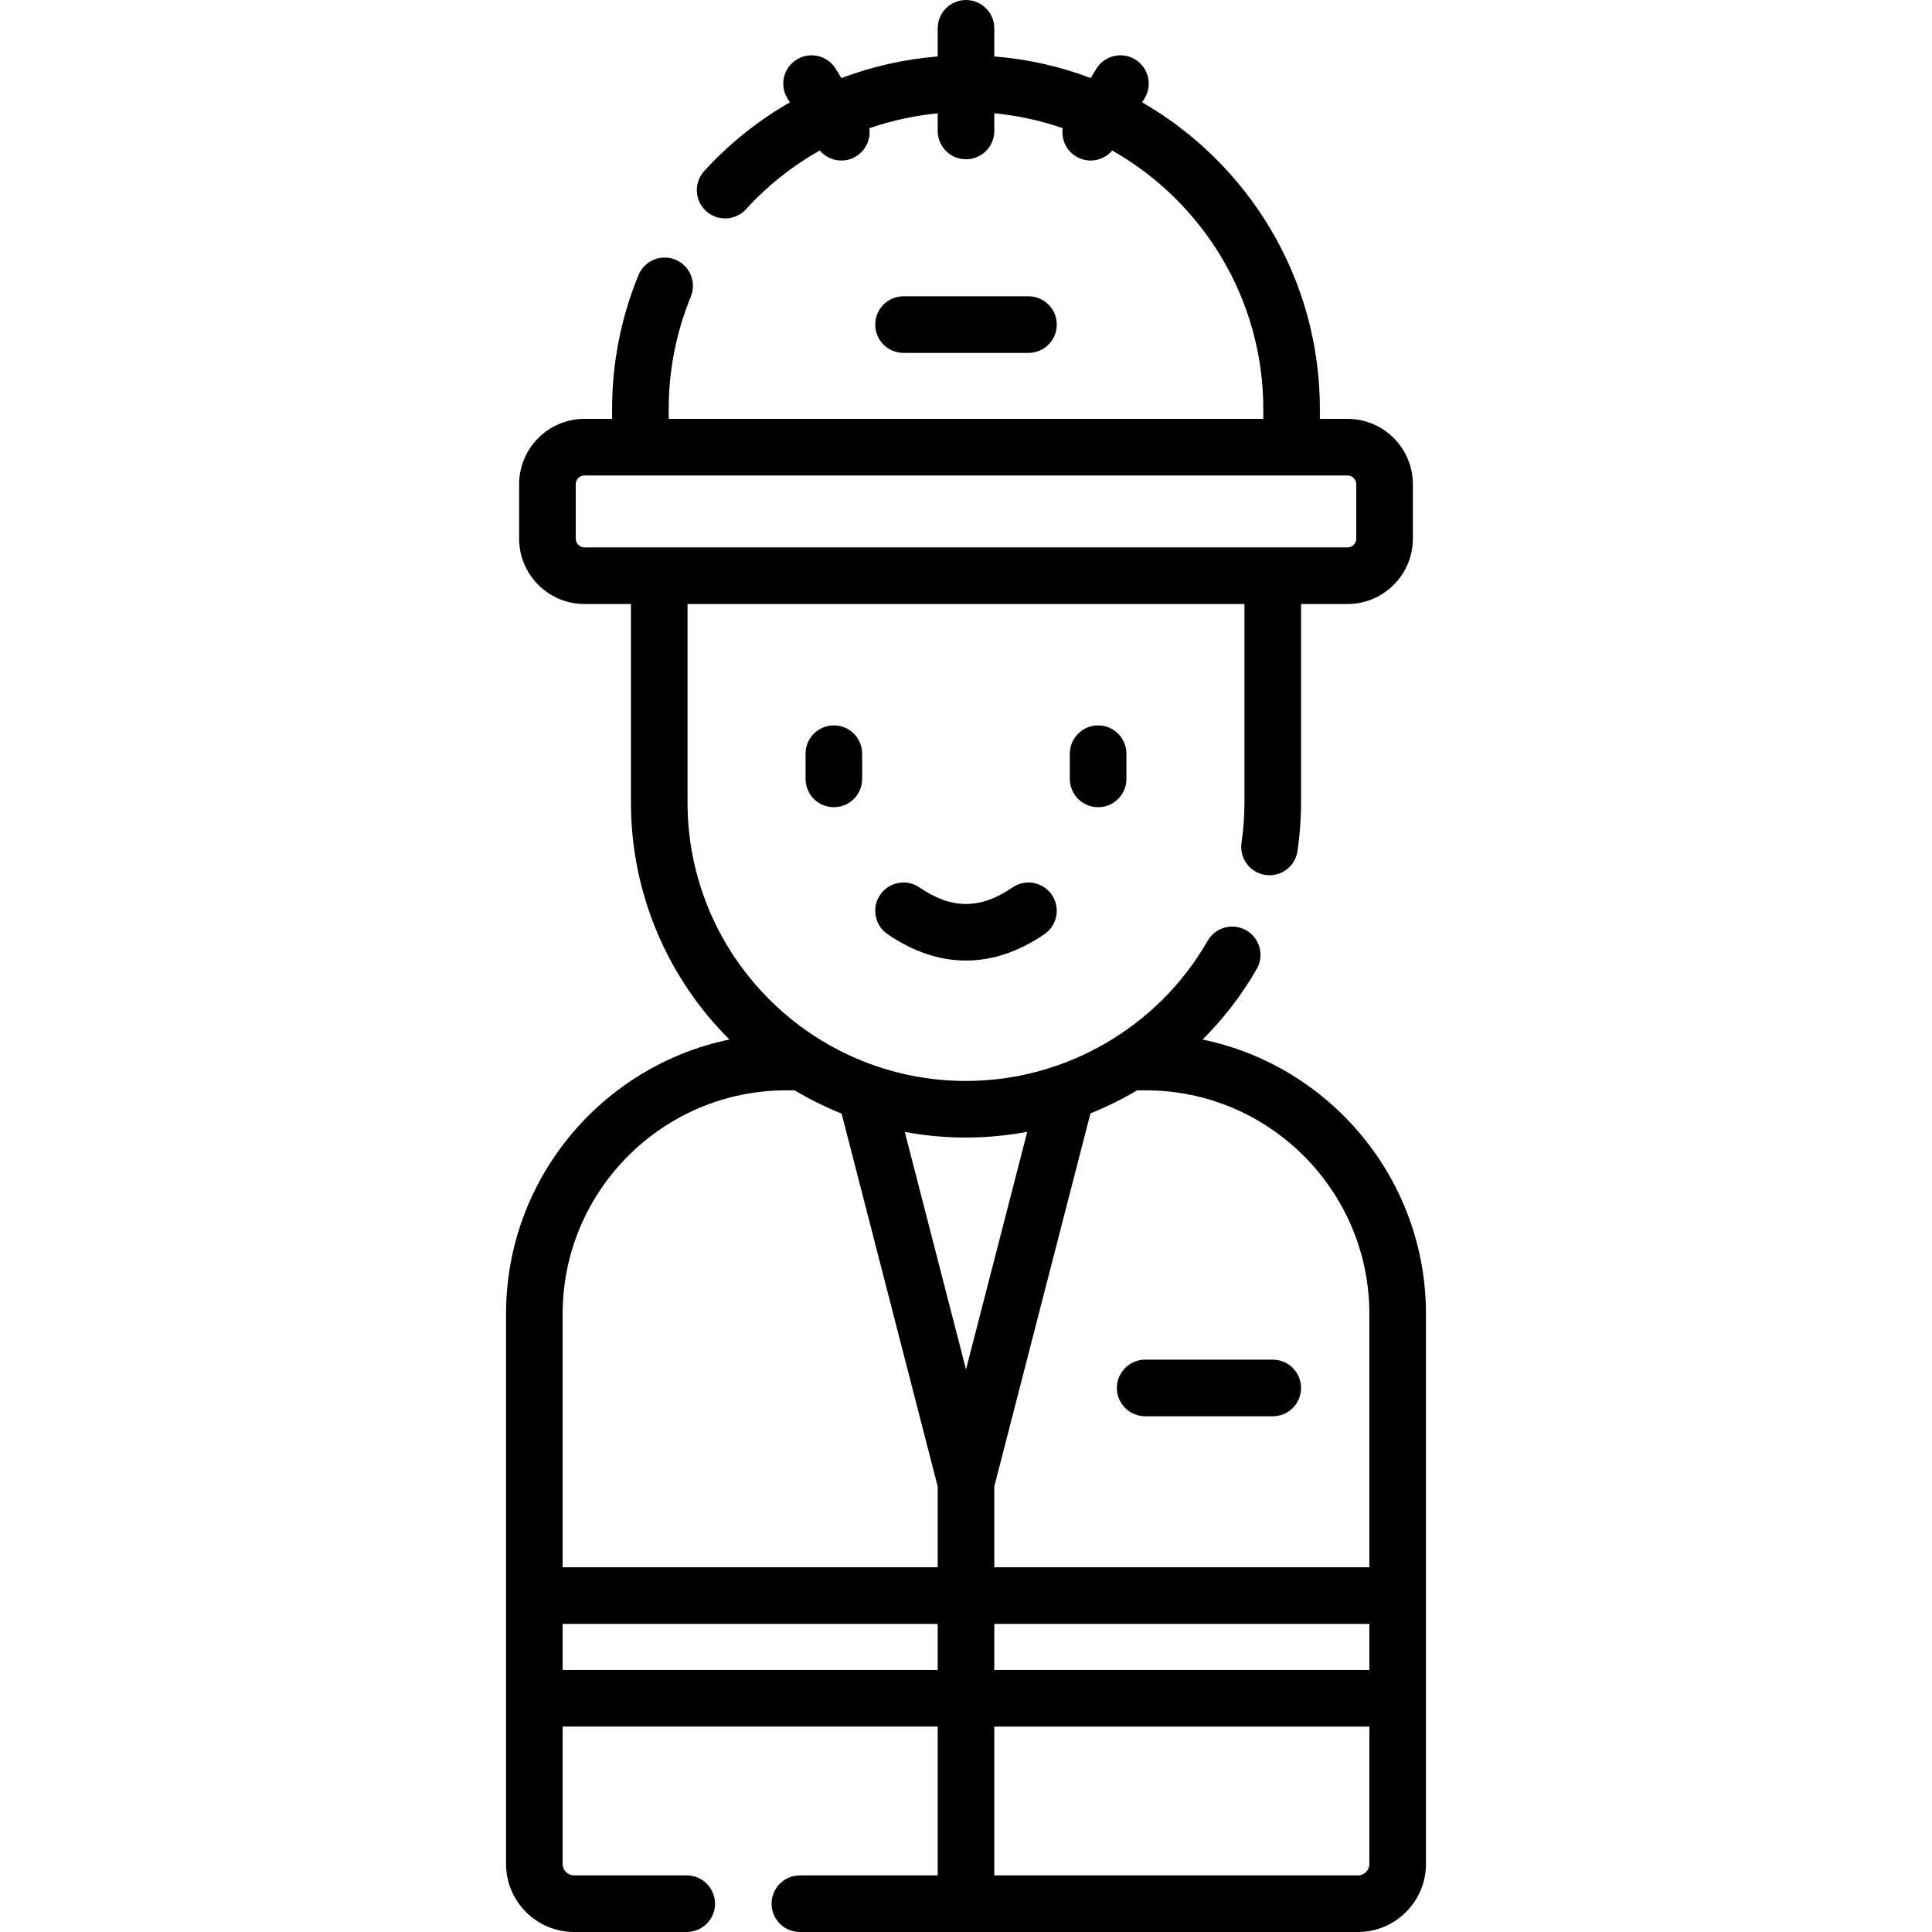 <svg id="Capa_1" enable-background="new 0 0 512 512" height="512" viewBox="0 0 512 512" width="512" xmlns="http://www.w3.org/2000/svg"><g><path d="m213.482 199.733v6.687c0 4.143 3.358 7.5 7.5 7.5s7.5-3.357 7.5-7.5v-6.687c0-4.143-3.358-7.5-7.5-7.5s-7.5 3.358-7.5 7.5z"/><path d="m283.517 199.733v6.687c0 4.143 3.357 7.5 7.5 7.5s7.5-3.357 7.5-7.5v-6.687c0-4.143-3.357-7.5-7.5-7.5s-7.5 3.358-7.5 7.5z"/><path d="m303.484 375.324h33.811c4.143 0 7.5-3.357 7.5-7.5s-3.357-7.5-7.5-7.5h-33.811c-4.143 0-7.5 3.357-7.5 7.5s3.358 7.5 7.5 7.5z"/><path d="m268.314 235.186c-8.516 5.838-16.113 5.838-24.629 0-3.416-2.342-8.084-1.471-10.427 1.944-2.342 3.417-1.471 8.085 1.945 10.427 6.803 4.664 13.799 6.995 20.796 6.995s13.994-2.331 20.797-6.995c3.416-2.342 4.287-7.01 1.944-10.427-2.339-3.415-7.007-4.287-10.426-1.944z"/><path d="m272.555 93.52c4.143 0 7.5-3.357 7.5-7.5s-3.357-7.5-7.5-7.5h-33.111c-4.142 0-7.5 3.357-7.5 7.5s3.358 7.5 7.5 7.5z"/><path d="m318.701 275.488c5.526-5.503 10.37-11.771 14.346-18.701 2.062-3.593.82-8.177-2.772-10.237-3.593-2.063-8.177-.82-10.237 2.772-13.146 22.91-37.683 37.143-64.038 37.143-40.691 0-73.795-33.104-73.795-73.796v-52.598h147.59v52.598c0 3.525-.264 7.126-.782 10.701-.596 4.1 2.245 7.905 6.344 8.5 4.1.604 7.904-2.245 8.5-6.344.623-4.287.938-8.613.938-12.857v-52.598h12.31c9.551 0 17.32-7.771 17.32-17.321v-14.429c0-9.551-7.77-17.321-17.32-17.321h-7.317v-2.556c0-34.732-18.977-65.114-47.106-81.323l.642-1.05c2.162-3.533 1.05-8.15-2.483-10.312-3.531-2.161-8.149-1.051-10.312 2.483l-1.486 2.43c-8.049-3.04-16.621-5.006-25.542-5.715v-7.457c0-4.143-3.357-7.5-7.5-7.5-4.142 0-7.5 3.357-7.5 7.5v7.461c-8.783.709-17.375 2.657-25.53 5.73l-1.498-2.448c-2.162-3.533-6.777-4.648-10.312-2.483-3.533 2.161-4.646 6.778-2.484 10.312l.643 1.052c-8.393 4.813-16.072 10.933-22.699 18.215-2.788 3.063-2.564 7.807.499 10.595 3.062 2.786 7.806 2.563 10.595-.499 5.686-6.247 12.298-11.47 19.525-15.552 1.452 1.714 3.561 2.653 5.72 2.653 1.334 0 2.685-.355 3.907-1.104 2.63-1.609 3.915-4.578 3.511-7.448 5.839-2.013 11.917-3.352 18.124-3.949v4.667c0 4.143 3.358 7.5 7.5 7.5 4.143 0 7.5-3.357 7.5-7.5v-4.678c6.287.597 12.354 1.944 18.126 3.936-.415 2.878.871 5.859 3.509 7.472 1.222.748 2.572 1.104 3.907 1.104 2.155 0 4.26-.936 5.712-2.646 23.877 13.552 40.033 39.195 40.033 68.556v2.554h-157.577v-2.556c0-10.303 1.974-20.345 5.867-29.846 1.571-3.833-.263-8.213-4.096-9.784-3.835-1.569-8.213.264-9.784 4.097-4.636 11.315-6.987 23.271-6.987 35.533v2.556h-7.316c-9.551 0-17.321 7.771-17.321 17.321v14.429c0 9.551 7.77 17.321 17.321 17.321h12.309v52.598c0 24.511 9.984 46.735 26.098 62.818-33.75 6.979-59.198 36.931-59.198 72.718v145.762c0 9.943 8.089 18.033 18.033 18.033h29.853c4.142 0 7.5-3.357 7.5-7.5s-3.358-7.5-7.5-7.5h-29.853c-1.672 0-3.033-1.36-3.033-3.033v-36.41h99.395v39.443h-36.524c-4.142 0-7.5 3.357-7.5 7.5s3.358 7.5 7.5 7.5h147.887c9.943 0 18.033-8.09 18.033-18.033 0-14.735 0-127.951 0-145.762 0-35.786-25.446-65.737-59.195-72.717zm-166.126-132.738v-14.429c0-1.28 1.041-2.321 2.321-2.321h202.208c1.279 0 2.32 1.041 2.32 2.321v14.429c0 1.28-1.041 2.321-2.32 2.321-9.218 0-187.046 0-202.208 0-1.28 0-2.321-1.041-2.321-2.321zm151.066 146.2c32.673 0 59.255 26.582 59.255 59.255v67.141h-99.396v-21.424l25.479-98.862c4.273-1.717 8.404-3.76 12.355-6.11zm59.255 153.607h-99.396v-12.211h99.396zm-90.665-142.612-16.231 62.978-16.223-62.948c10.738 1.99 21.657 1.993 32.454-.03zm-63.872-10.995h2.239c3.958 2.365 8.114 4.431 12.437 6.166l25.465 98.809v21.42h-99.396v-67.141c0-32.672 26.581-59.254 59.255-59.254zm-59.255 141.396h99.396v12.211h-99.396zm210.759 66.654h-96.362v-39.443h99.396v36.41c-.001 1.673-1.361 3.033-3.034 3.033z"/></g></svg>